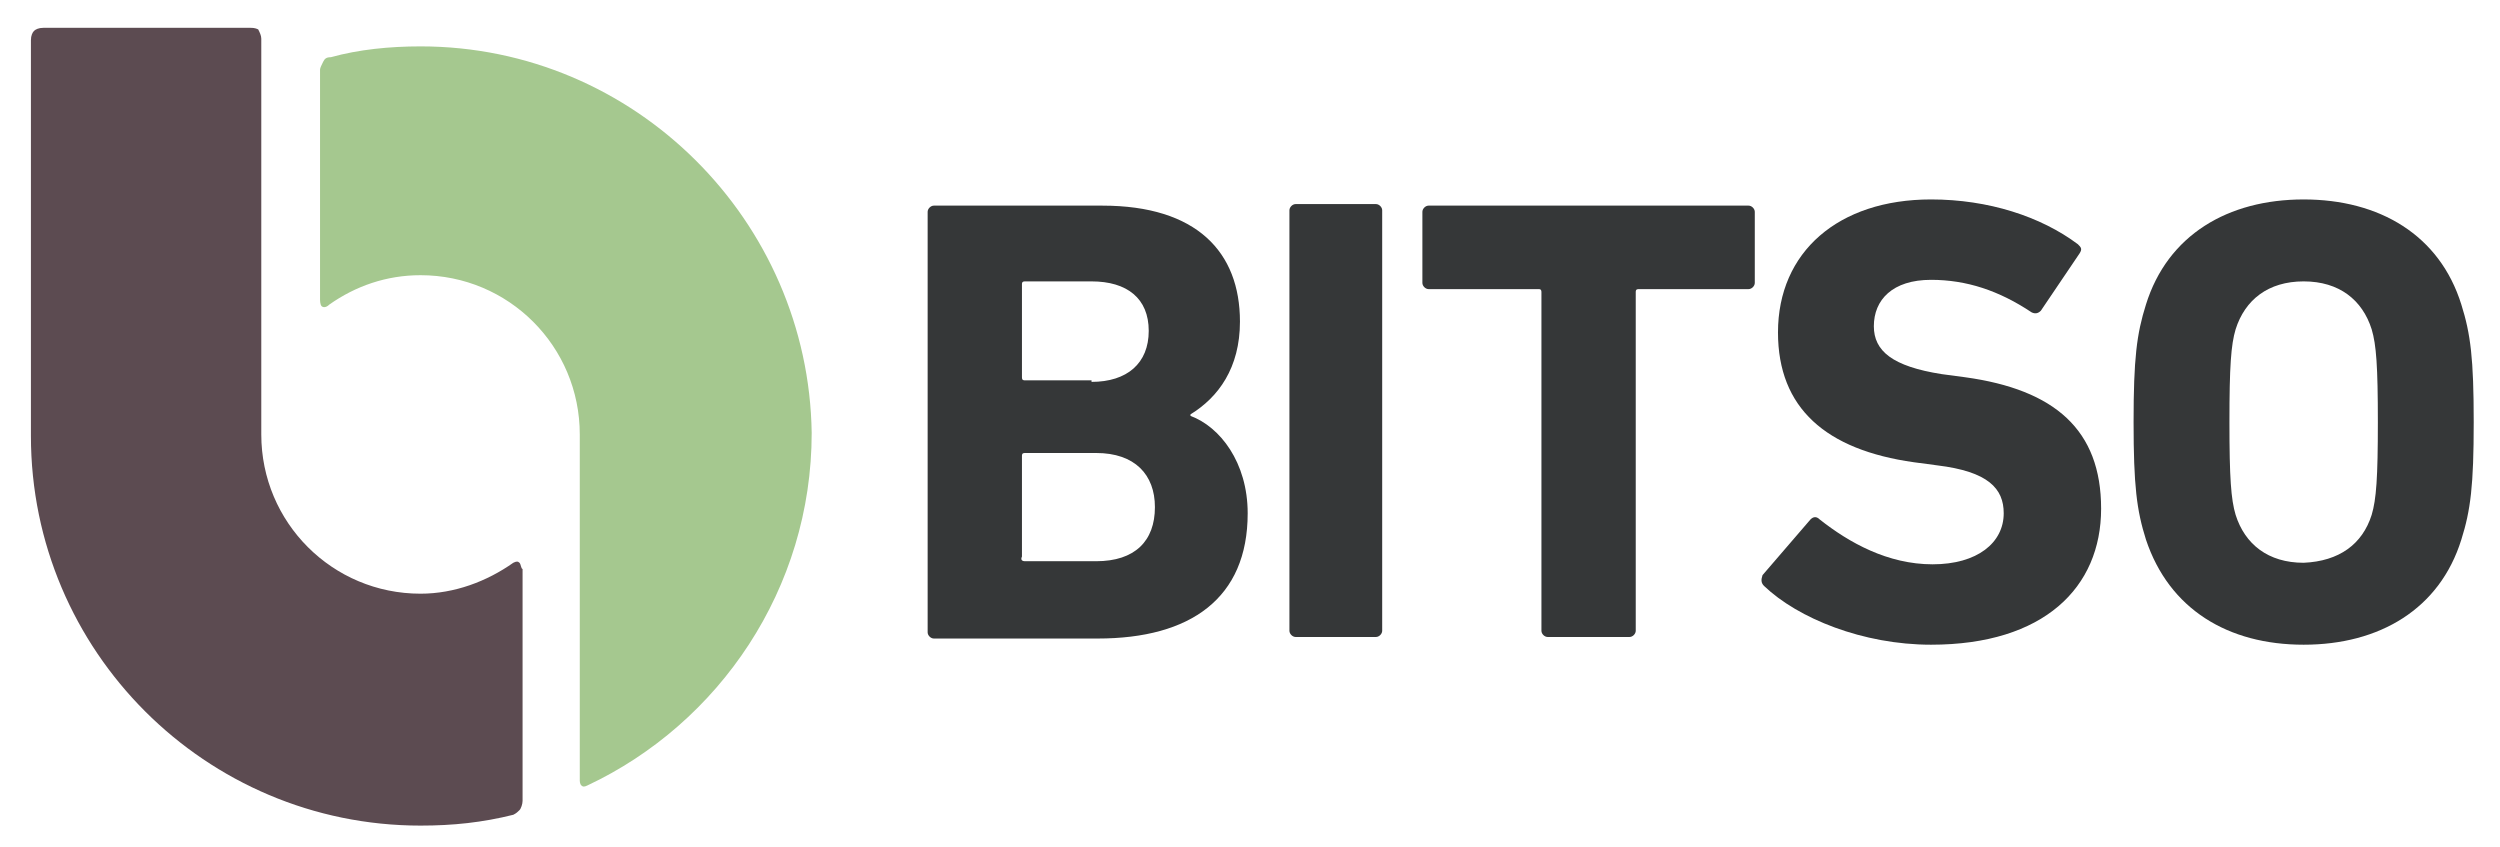 <?xml version="1.0" encoding="utf-8"?>
<!-- Generator: Adobe Illustrator 18.1.0, SVG Export Plug-In . SVG Version: 6.00 Build 0)  -->
<!DOCTYPE svg PUBLIC "-//W3C//DTD SVG 1.1//EN" "http://www.w3.org/Graphics/SVG/1.1/DTD/svg11.dtd">
<svg version="1.1" id="Layer_1" xmlns="http://www.w3.org/2000/svg" xmlns:xlink="http://www.w3.org/1999/xlink" x="0px" y="0px"
	 viewBox="0 0 161.7 54.8" enable-background="new 0 0 161.7 54.8" xml:space="preserve">
<g>
	<g>
		<g>
			<path fill="#353738" d="M60,13.7c0-0.2,0.2-0.4,0.4-0.4h10.9c6.1,0,8.9,3,8.9,7.5c0,3-1.4,4.9-3.2,6v0.1c1.9,0.7,3.7,3,3.7,6.3
				c0,5.5-3.7,8.1-9.7,8.1H60.4c-0.2,0-0.4-0.2-0.4-0.4V13.7z M70.6,24.7c2.3,0,3.7-1.2,3.7-3.3c0-2.1-1.4-3.2-3.7-3.2h-4.3
				c-0.2,0-0.2,0.1-0.2,0.2v6c0,0.2,0.1,0.2,0.2,0.2H70.6z M66.3,36.3h4.6c2.5,0,3.8-1.3,3.8-3.5c0-2.1-1.3-3.5-3.8-3.5h-4.6
				c-0.2,0-0.2,0.1-0.2,0.2v6.5C66,36.2,66.1,36.3,66.3,36.3"/>
			<path fill="#353738" d="M83.4,13.6c0-0.2,0.2-0.4,0.4-0.4h5.2c0.2,0,0.4,0.2,0.4,0.4v27.2c0,0.2-0.2,0.4-0.4,0.4h-5.2
				c-0.2,0-0.4-0.2-0.4-0.4V13.6z"/>
			<path fill="#353738" d="M100.1,41.2c-0.2,0-0.4-0.2-0.4-0.4V18.9c0-0.2-0.1-0.2-0.2-0.2h-7.1c-0.2,0-0.4-0.2-0.4-0.4v-4.6
				c0-0.2,0.2-0.4,0.4-0.4h20.7c0.2,0,0.4,0.2,0.4,0.4v4.6c0,0.2-0.2,0.4-0.4,0.4H106c-0.2,0-0.2,0.1-0.2,0.2v21.9
				c0,0.2-0.2,0.4-0.4,0.4H100.1z"/>
			<path fill="#353738" d="M114.1,37.9c-0.2-0.2-0.2-0.4-0.1-0.7l3.1-3.6c0.2-0.2,0.4-0.2,0.6,0c1.9,1.5,4.4,2.9,7.3,2.9
				c2.9,0,4.6-1.4,4.6-3.3c0-1.6-1-2.7-4.3-3.1l-1.5-0.2c-5.7-0.8-8.8-3.5-8.8-8.4c0-5.2,3.9-8.6,9.9-8.6c3.7,0,7.1,1.1,9.5,2.9
				c0.2,0.2,0.3,0.3,0.1,0.6l-2.5,3.7c-0.2,0.2-0.4,0.2-0.6,0.1c-2.1-1.4-4.2-2.1-6.5-2.1c-2.5,0-3.7,1.3-3.7,3
				c0,1.6,1.2,2.6,4.4,3.1l1.5,0.2c5.8,0.8,8.8,3.4,8.8,8.5c0,5.1-3.7,8.8-11,8.8C120.5,41.7,116.3,40,114.1,37.9"/>
			<path fill="#353738" d="M138.8,34.9c-0.6-1.9-0.8-3.5-0.8-7.6s0.2-5.7,0.8-7.6c1.4-4.5,5.3-6.8,10.2-6.8c4.9,0,8.8,2.3,10.2,6.8
				c0.6,1.9,0.8,3.5,0.8,7.6s-0.2,5.7-0.8,7.6c-1.4,4.5-5.3,6.8-10.2,6.8C144.1,41.7,140.3,39.4,138.8,34.9 M153.4,33.3
				c0.3-1,0.4-2.4,0.4-6s-0.1-5-0.4-6c-0.6-1.9-2.1-3.1-4.4-3.1c-2.3,0-3.8,1.2-4.4,3.1c-0.3,1-0.4,2.4-0.4,6s0.1,5,0.4,6
				c0.6,1.9,2.1,3.1,4.4,3.1C151.3,36.3,152.8,35.2,153.4,33.3"/>
			<path fill="#A5C88F" d="M27.2,3c-2,0-4,0.2-5.8,0.7C21.1,3.7,21,3.8,20.9,4c-0.1,0.2-0.2,0.4-0.2,0.5v14.9c0,0,0,0.3,0.1,0.4
				c0.1,0.1,0.3,0.1,0.5-0.1c1.7-1.2,3.7-1.9,5.9-1.9c5.7,0,10.3,4.6,10.3,10.3v0.2v22.2c0,0,0,0.2,0.1,0.3c0.1,0.1,0.2,0.1,0.4,0
				c8.5-4,14.5-12.7,14.5-22.8C52.3,14.3,41.1,3,27.2,3"/>
			<path fill="#5C4B51" d="M33.6,36.4c-0.1-0.1-0.2-0.1-0.4,0c-1.7,1.2-3.8,2-6,2c-5.7,0-10.3-4.6-10.3-10.3V2.5
				c0-0.2-0.1-0.4-0.2-0.6c-0.2-0.1-0.4-0.1-0.5-0.1H2.8C2.5,1.8,2.3,1.9,2.2,2C2.1,2.1,2,2.3,2,2.6c0,3.7,0,20.9,0,25.6
				c0,13.9,11.3,25.2,25.2,25.2c2.1,0,4-0.2,6-0.7c0.2-0.1,0.3-0.2,0.4-0.3c0.1-0.1,0.2-0.4,0.2-0.6v-15
				C33.7,36.8,33.7,36.5,33.6,36.4"/>
		</g>
	</g>
</g>
</svg>
